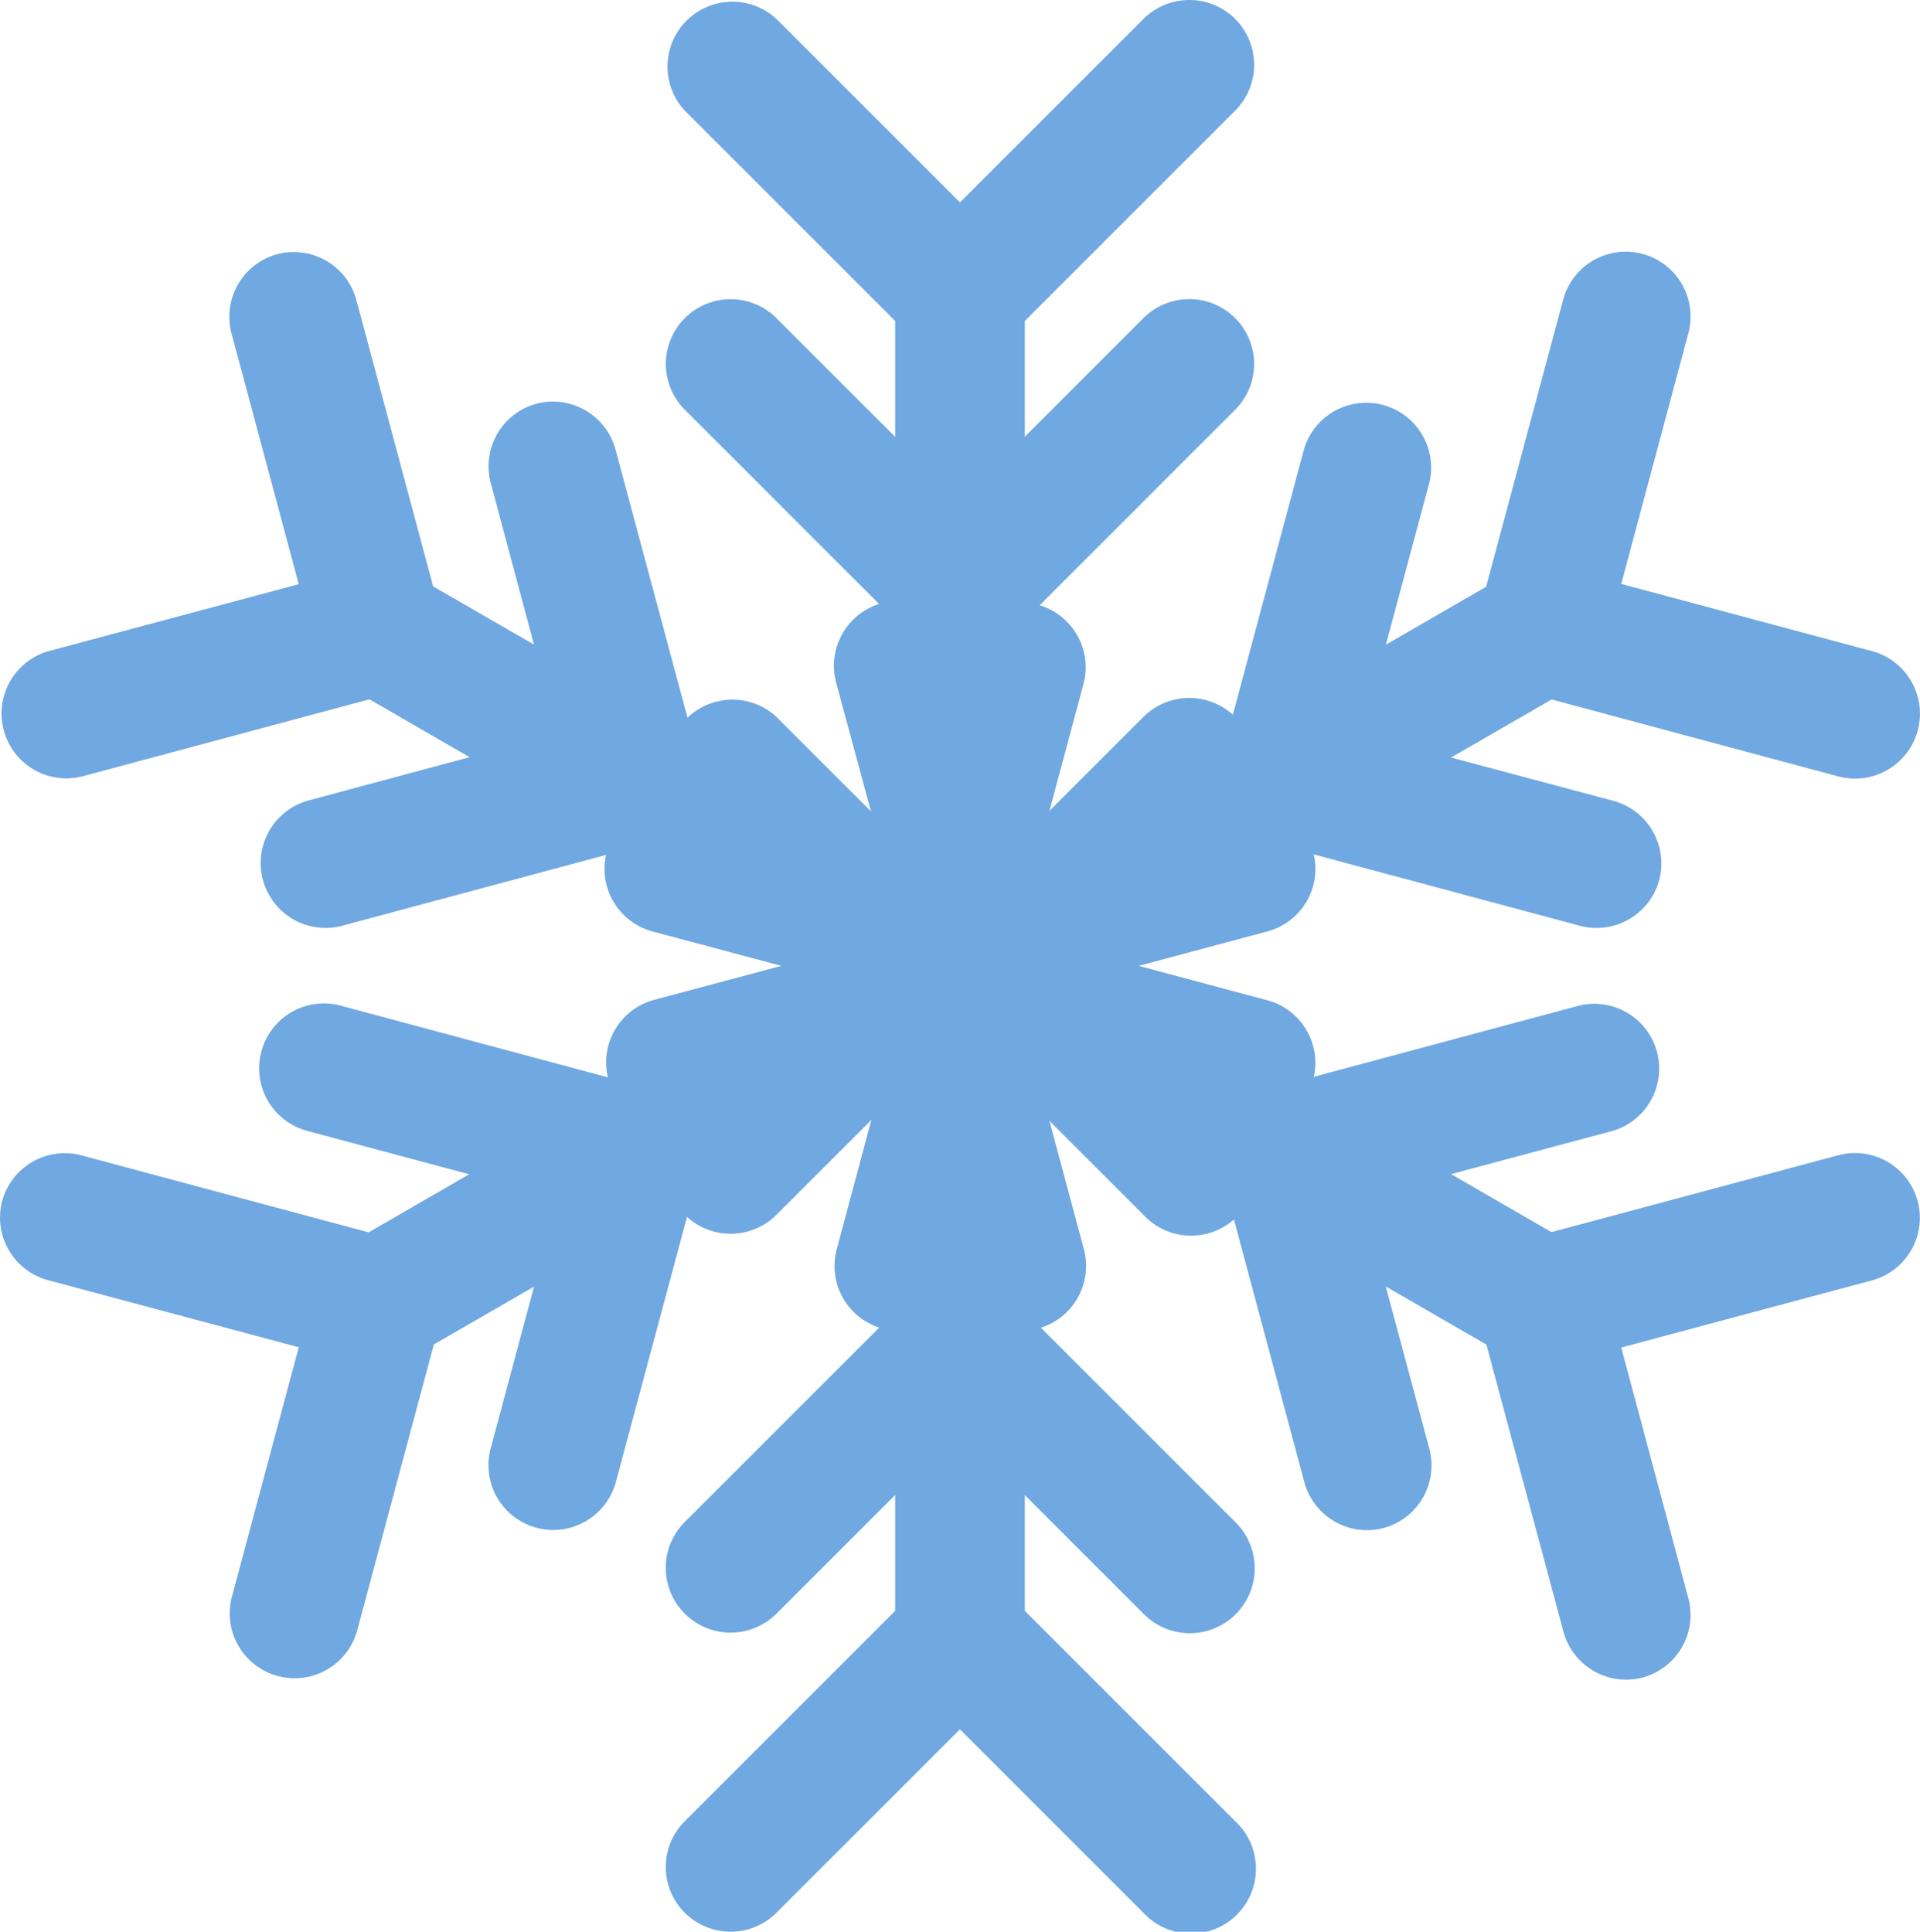 <svg xmlns="http://www.w3.org/2000/svg" viewBox="0 0 155.07 156.04"><defs><style>.cls-1{fill:#70a8e2;}</style></defs><title>snowflake6transparent</title><g id="Layer_2" data-name="Layer 2"><g id="OBJECT"><path class="cls-1" d="M82.77,130.91V25.13a5.24,5.24,0,0,0-10.47,0V130.91a5.24,5.24,0,1,0,10.47,0Z"/><path class="cls-1" d="M99.76,1.53a5.25,5.25,0,0,0-7.41,0L77.53,16.35,62.71,1.53a5.24,5.24,0,0,0-7.4,7.41L73.63,27.26a5.78,5.78,0,0,0,7.81,0L99.76,8.94A5.25,5.25,0,0,0,99.76,1.53Z"/><path class="cls-1" d="M99.76,25.7a5.23,5.23,0,0,0-7.41,0L77.53,40.52,62.71,25.7a5.23,5.23,0,0,0-7.4,7.4L73.63,51.42a5.78,5.78,0,0,0,7.81,0L99.76,33.1A5.24,5.24,0,0,0,99.76,25.7Z"/><path class="cls-1" d="M99.76,57.91a5.25,5.25,0,0,0-7.41,0L77.53,72.73,62.71,57.91a5.24,5.24,0,0,0-7.4,7.41L73.63,83.64a5.78,5.78,0,0,0,7.81,0L99.76,65.32A5.25,5.25,0,0,0,99.76,57.91Z"/><path class="cls-1" d="M55.31,154.51a5.24,5.24,0,0,0,7.4,0l14.82-14.82,14.82,14.82a5.24,5.24,0,1,0,7.41-7.4L81.44,128.79a5.75,5.75,0,0,0-7.81,0L55.31,147.11A5.22,5.22,0,0,0,55.31,154.51Z"/><path class="cls-1" d="M55.31,130.35a5.24,5.24,0,0,0,7.4,0l14.82-14.82,14.82,14.82a5.24,5.24,0,1,0,7.41-7.41L81.44,104.62a5.78,5.78,0,0,0-7.81,0L55.31,122.94A5.23,5.23,0,0,0,55.31,130.35Z"/><path class="cls-1" d="M55.31,98.13a5.24,5.24,0,0,0,7.4,0L77.53,83.31,92.35,98.13a5.24,5.24,0,1,0,7.41-7.4L81.44,72.41a5.75,5.75,0,0,0-7.81,0L55.31,90.73A5.22,5.22,0,0,0,55.31,98.13Z"/><path class="cls-1" d="M126,99.93,34.35,47a5.24,5.24,0,1,0-5.24,9.07L120.72,109A5.23,5.23,0,0,0,126,99.93Z"/><path class="cls-1" d="M22.4,20.53a5.24,5.24,0,0,0-3.7,6.41l5.43,20.25L3.88,52.61A5.24,5.24,0,0,0,6.59,62.73l25-6.71a5.76,5.76,0,0,0,3.9-6.76l-6.7-25A5.24,5.24,0,0,0,22.4,20.53Z"/><path class="cls-1" d="M43.33,32.61A5.24,5.24,0,0,0,39.63,39l5.42,20.25L24.81,64.69a5.24,5.24,0,0,0,2.71,10.12l25-6.71a5.78,5.78,0,0,0,3.91-6.76l-6.71-25A5.24,5.24,0,0,0,43.33,32.61Z"/><path class="cls-1" d="M71.23,48.72a5.24,5.24,0,0,0-3.7,6.41L73,75.38,52.71,80.8a5.24,5.24,0,0,0,2.71,10.12l25-6.71a5.75,5.75,0,0,0,3.91-6.76l-6.71-25A5.23,5.23,0,0,0,71.23,48.72Z"/><path class="cls-1" d="M132.66,135.51a5.24,5.24,0,0,0,3.7-6.41l-5.42-20.25,20.24-5.42a5.23,5.23,0,1,0-2.71-10.11l-25,6.7a5.78,5.78,0,0,0-3.91,6.77l6.71,25A5.24,5.24,0,0,0,132.66,135.51Z"/><path class="cls-1" d="M111.74,123.43a5.24,5.24,0,0,0,3.7-6.41L110,96.77l20.25-5.42a5.24,5.24,0,0,0-2.71-10.12l-25,6.71a5.76,5.76,0,0,0-3.9,6.76l6.7,25A5.24,5.24,0,0,0,111.74,123.43Z"/><path class="cls-1" d="M83.83,107.32a5.24,5.24,0,0,0,3.71-6.41L82.11,80.66l20.25-5.42a5.23,5.23,0,0,0-2.71-10.11l-25,6.7a5.76,5.76,0,0,0-3.9,6.77l6.7,25A5.24,5.24,0,0,0,83.83,107.32Z"/><path class="cls-1" d="M120.72,47,29.11,99.93A5.24,5.24,0,1,0,34.35,109L126,56.11A5.23,5.23,0,1,0,120.72,47Z"/><path class="cls-1" d="M.18,97a5.24,5.24,0,0,0,3.7,6.41l20.25,5.42L18.7,129.1a5.24,5.24,0,0,0,10.12,2.71l6.7-25a5.76,5.76,0,0,0-3.9-6.77l-25-6.7A5.24,5.24,0,0,0,.18,97Z"/><path class="cls-1" d="M21.11,84.94a5.23,5.23,0,0,0,3.7,6.41l20.24,5.42L39.63,117a5.23,5.23,0,1,0,10.11,2.71l6.71-25a5.78,5.78,0,0,0-3.91-6.76l-25-6.71A5.23,5.23,0,0,0,21.11,84.94Z"/><path class="cls-1" d="M49,68.83a5.24,5.24,0,0,0,3.7,6.41L73,80.66l-5.42,20.25a5.23,5.23,0,1,0,10.11,2.71l6.71-25a5.76,5.76,0,0,0-3.91-6.77l-25-6.7A5.23,5.23,0,0,0,49,68.83Z"/><path class="cls-1" d="M154.89,59a5.24,5.24,0,0,0-3.71-6.41l-20.24-5.42,5.42-20.25a5.23,5.23,0,1,0-10.11-2.71l-6.71,25a5.23,5.23,0,0,0,.64,4.14A5.16,5.16,0,0,0,123.45,56l25,6.71A5.24,5.24,0,0,0,154.89,59Z"/><path class="cls-1" d="M134,71.11a5.24,5.24,0,0,0-3.7-6.42L110,59.27,115.44,39a5.24,5.24,0,0,0-10.12-2.71l-6.7,25a5.76,5.76,0,0,0,3.9,6.76l25,6.71A5.24,5.24,0,0,0,134,71.11Z"/><path class="cls-1" d="M106.06,87.21a5.24,5.24,0,0,0-3.7-6.41L82.11,75.38l5.43-20.25a5.24,5.24,0,0,0-10.12-2.71l-6.7,25a5.76,5.76,0,0,0,3.9,6.76l25,6.71A5.23,5.23,0,0,0,106.06,87.21Z"/></g></g></svg>